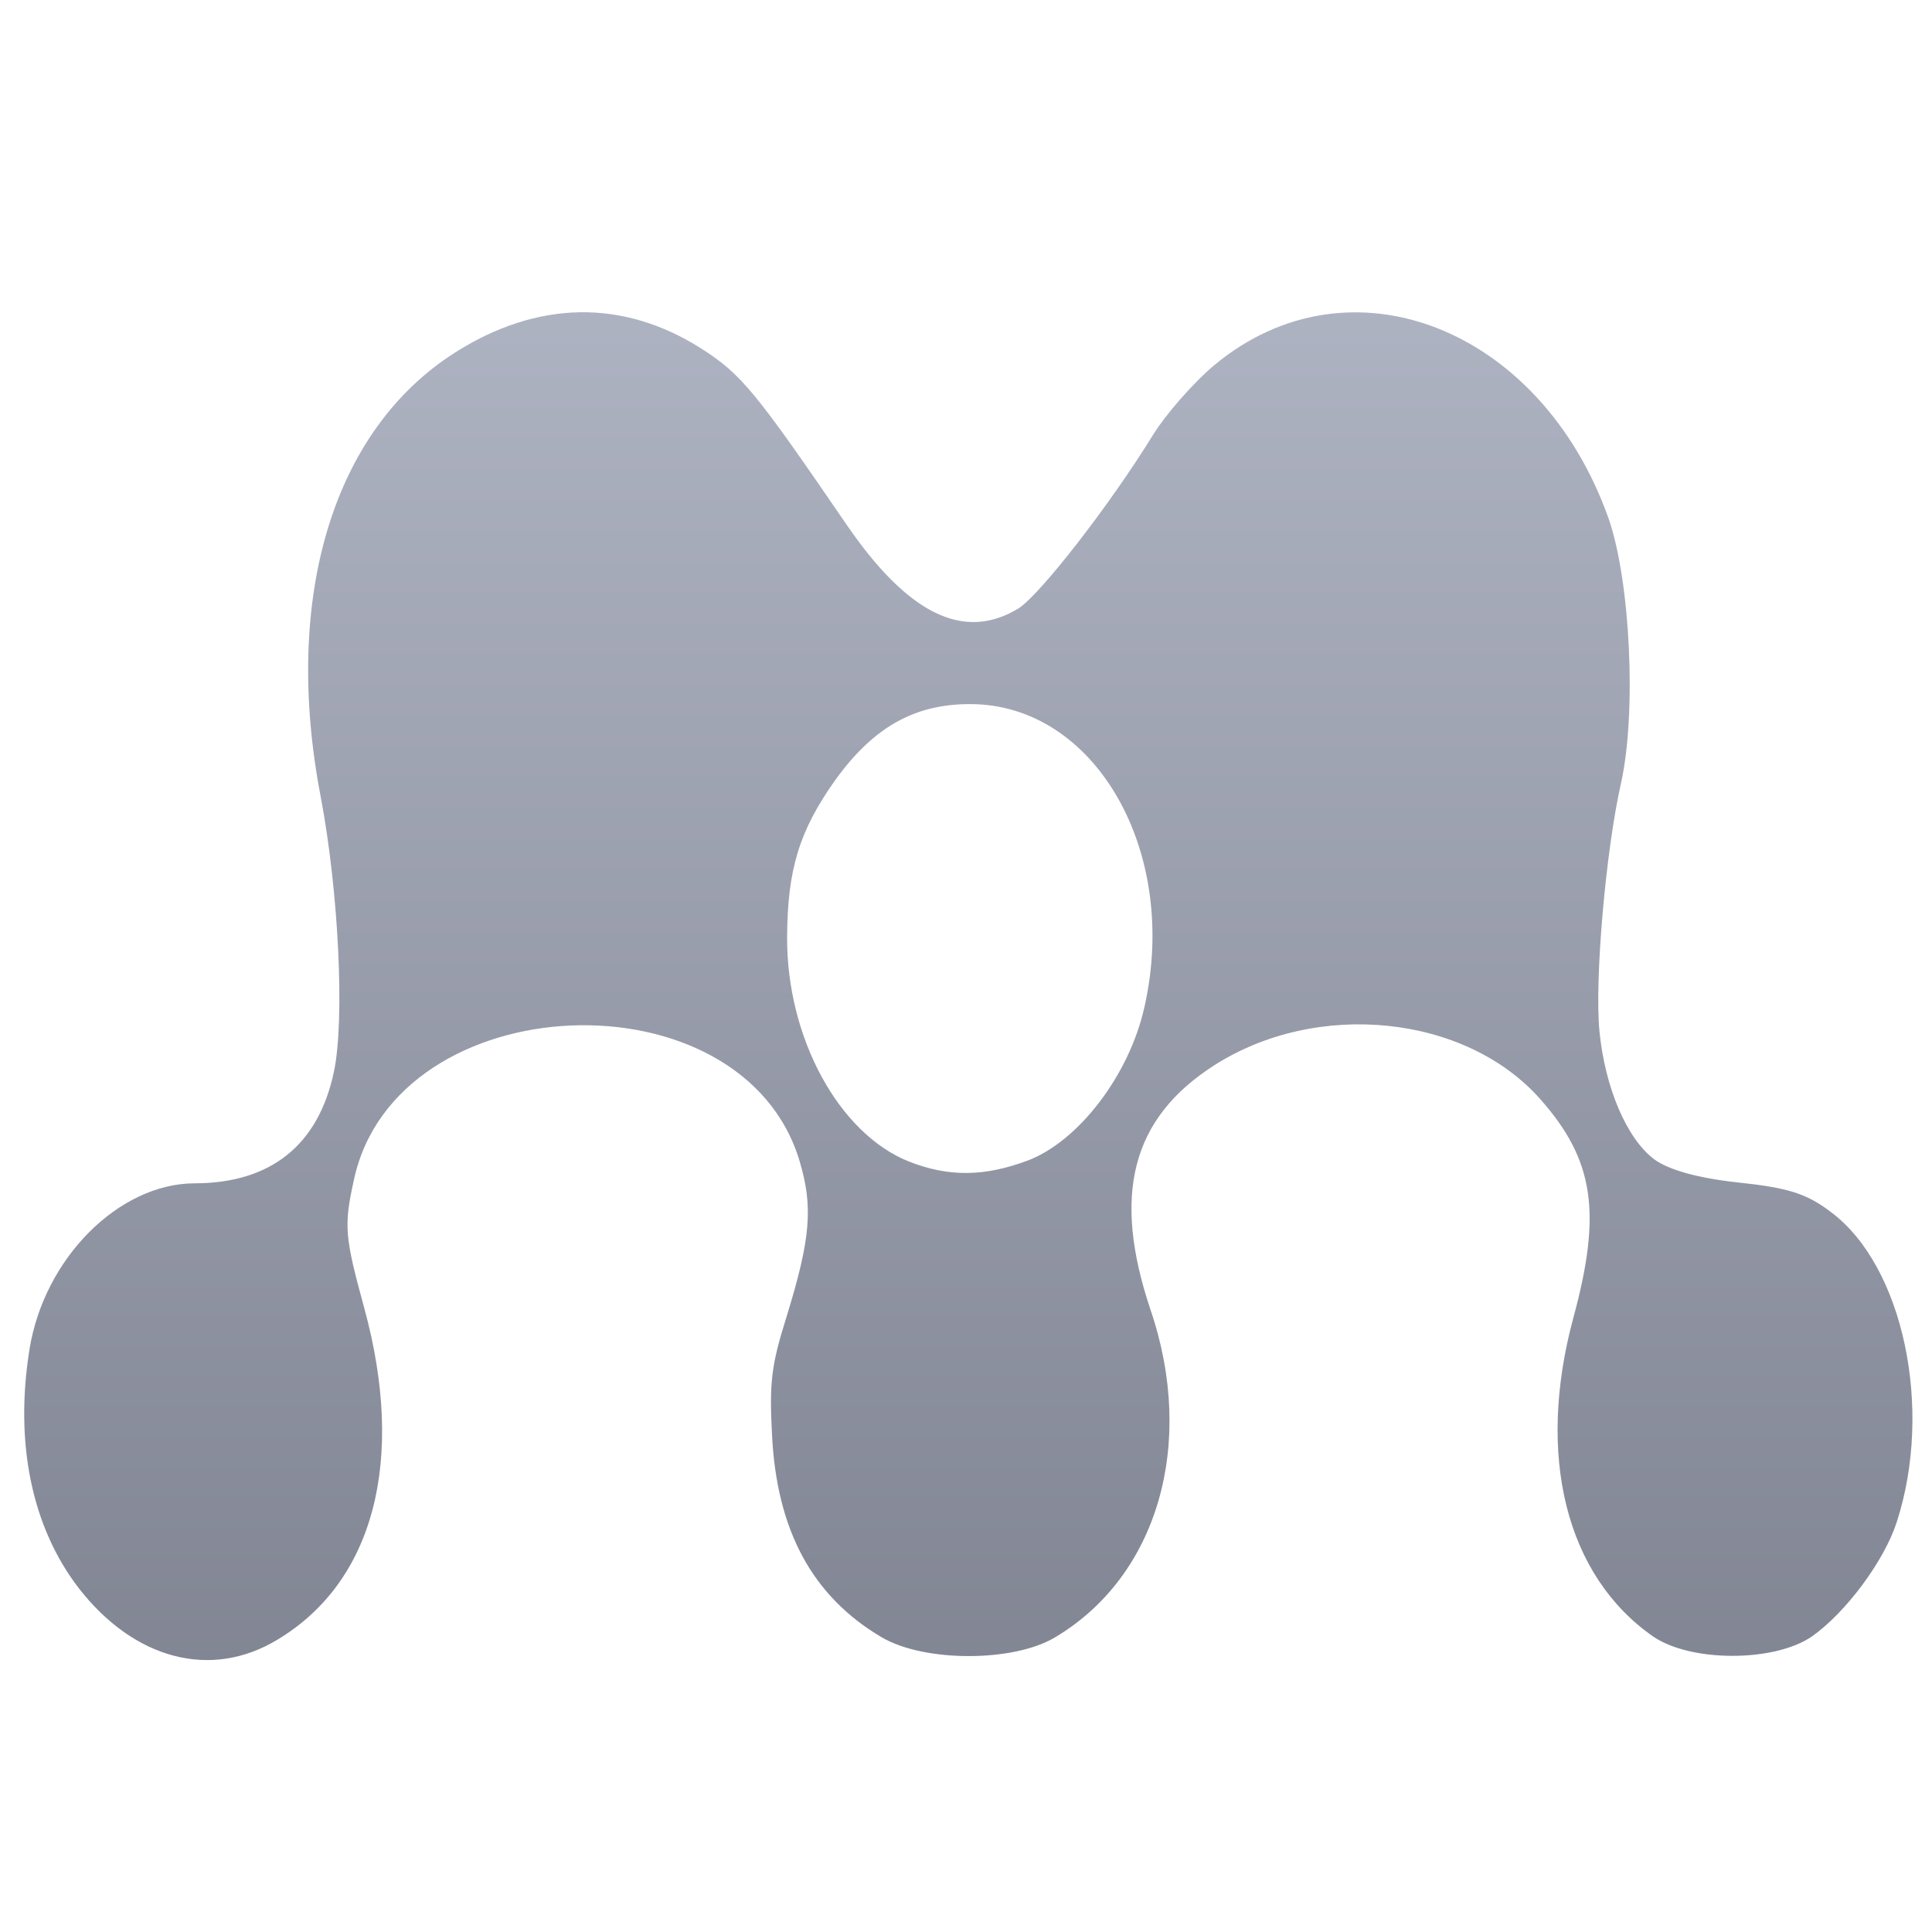 <svg xmlns="http://www.w3.org/2000/svg" xmlns:xlink="http://www.w3.org/1999/xlink" width="64" height="64" viewBox="0 0 64 64" version="1.1"><defs><linearGradient id="linear0" gradientUnits="userSpaceOnUse" x1="0" y1="0" x2="0" y2="1" gradientTransform="matrix(63.358,0,0,81.875,0.335,-8.522)"><stop offset="0" style="stop-color:#c1c6d6;stop-opacity:1;"/><stop offset="1" style="stop-color:#6f7380;stop-opacity:1;"/></linearGradient></defs><g id="surface1"><path style=" stroke:none;fill-rule:nonzero;fill:url(#linear0);" d="M 19.191 10.344 C 17.824 10.371 16.426 10.816 15.066 11.684 C 11.027 14.254 9.359 19.789 10.621 26.379 C 11.219 29.527 11.426 33.785 11.062 35.5 C 10.551 37.926 8.977 39.199 6.438 39.199 C 3.934 39.211 1.461 41.68 0.977 44.699 C 0.48 47.785 1.047 50.578 2.605 52.605 C 4.445 54.977 6.992 55.648 9.191 54.316 C 12.387 52.398 13.438 48.379 12.074 43.359 C 11.414 40.949 11.387 40.617 11.723 39.086 C 13.113 32.605 24.609 32.129 26.492 38.477 C 26.934 39.977 26.863 41.004 26.051 43.633 C 25.547 45.238 25.484 45.797 25.574 47.527 C 25.727 50.68 26.902 52.883 29.215 54.242 C 30.629 55.066 33.562 55.066 34.945 54.242 C 38.348 52.223 39.621 47.836 38.117 43.402 C 36.832 39.59 37.48 37.059 40.199 35.305 C 43.613 33.105 48.547 33.605 51.027 36.414 C 52.801 38.422 53.066 40.16 52.125 43.633 C 50.875 48.23 51.879 52.203 54.762 54.211 C 56.008 55.066 58.773 55.066 60.02 54.211 C 61.141 53.422 62.414 51.715 62.832 50.422 C 64.047 46.676 63.055 41.953 60.664 40.16 C 59.844 39.531 59.219 39.344 57.551 39.168 C 56.195 39.02 55.25 38.738 54.797 38.402 C 53.891 37.723 53.168 36.035 52.984 34.164 C 52.82 32.461 53.188 28.211 53.695 25.957 C 54.219 23.621 54.008 19.238 53.285 17.172 C 51.043 10.852 44.711 8.367 40.227 12.094 C 39.523 12.684 38.617 13.73 38.207 14.387 C 36.77 16.727 34.441 19.719 33.73 20.16 C 31.93 21.25 30.086 20.348 28.062 17.406 C 25.008 12.945 24.559 12.387 23.195 11.523 C 21.918 10.719 20.562 10.32 19.191 10.344 M 32.129 23.324 C 36.266 23.316 39.082 28.191 37.91 33.363 C 37.406 35.621 35.727 37.801 34.055 38.441 C 32.625 38.977 31.438 39 30.109 38.477 C 27.793 37.555 26.055 34.379 26.074 31.035 C 26.086 28.801 26.477 27.516 27.672 25.836 C 28.934 24.09 30.289 23.324 32.129 23.324 "/></g></svg>
